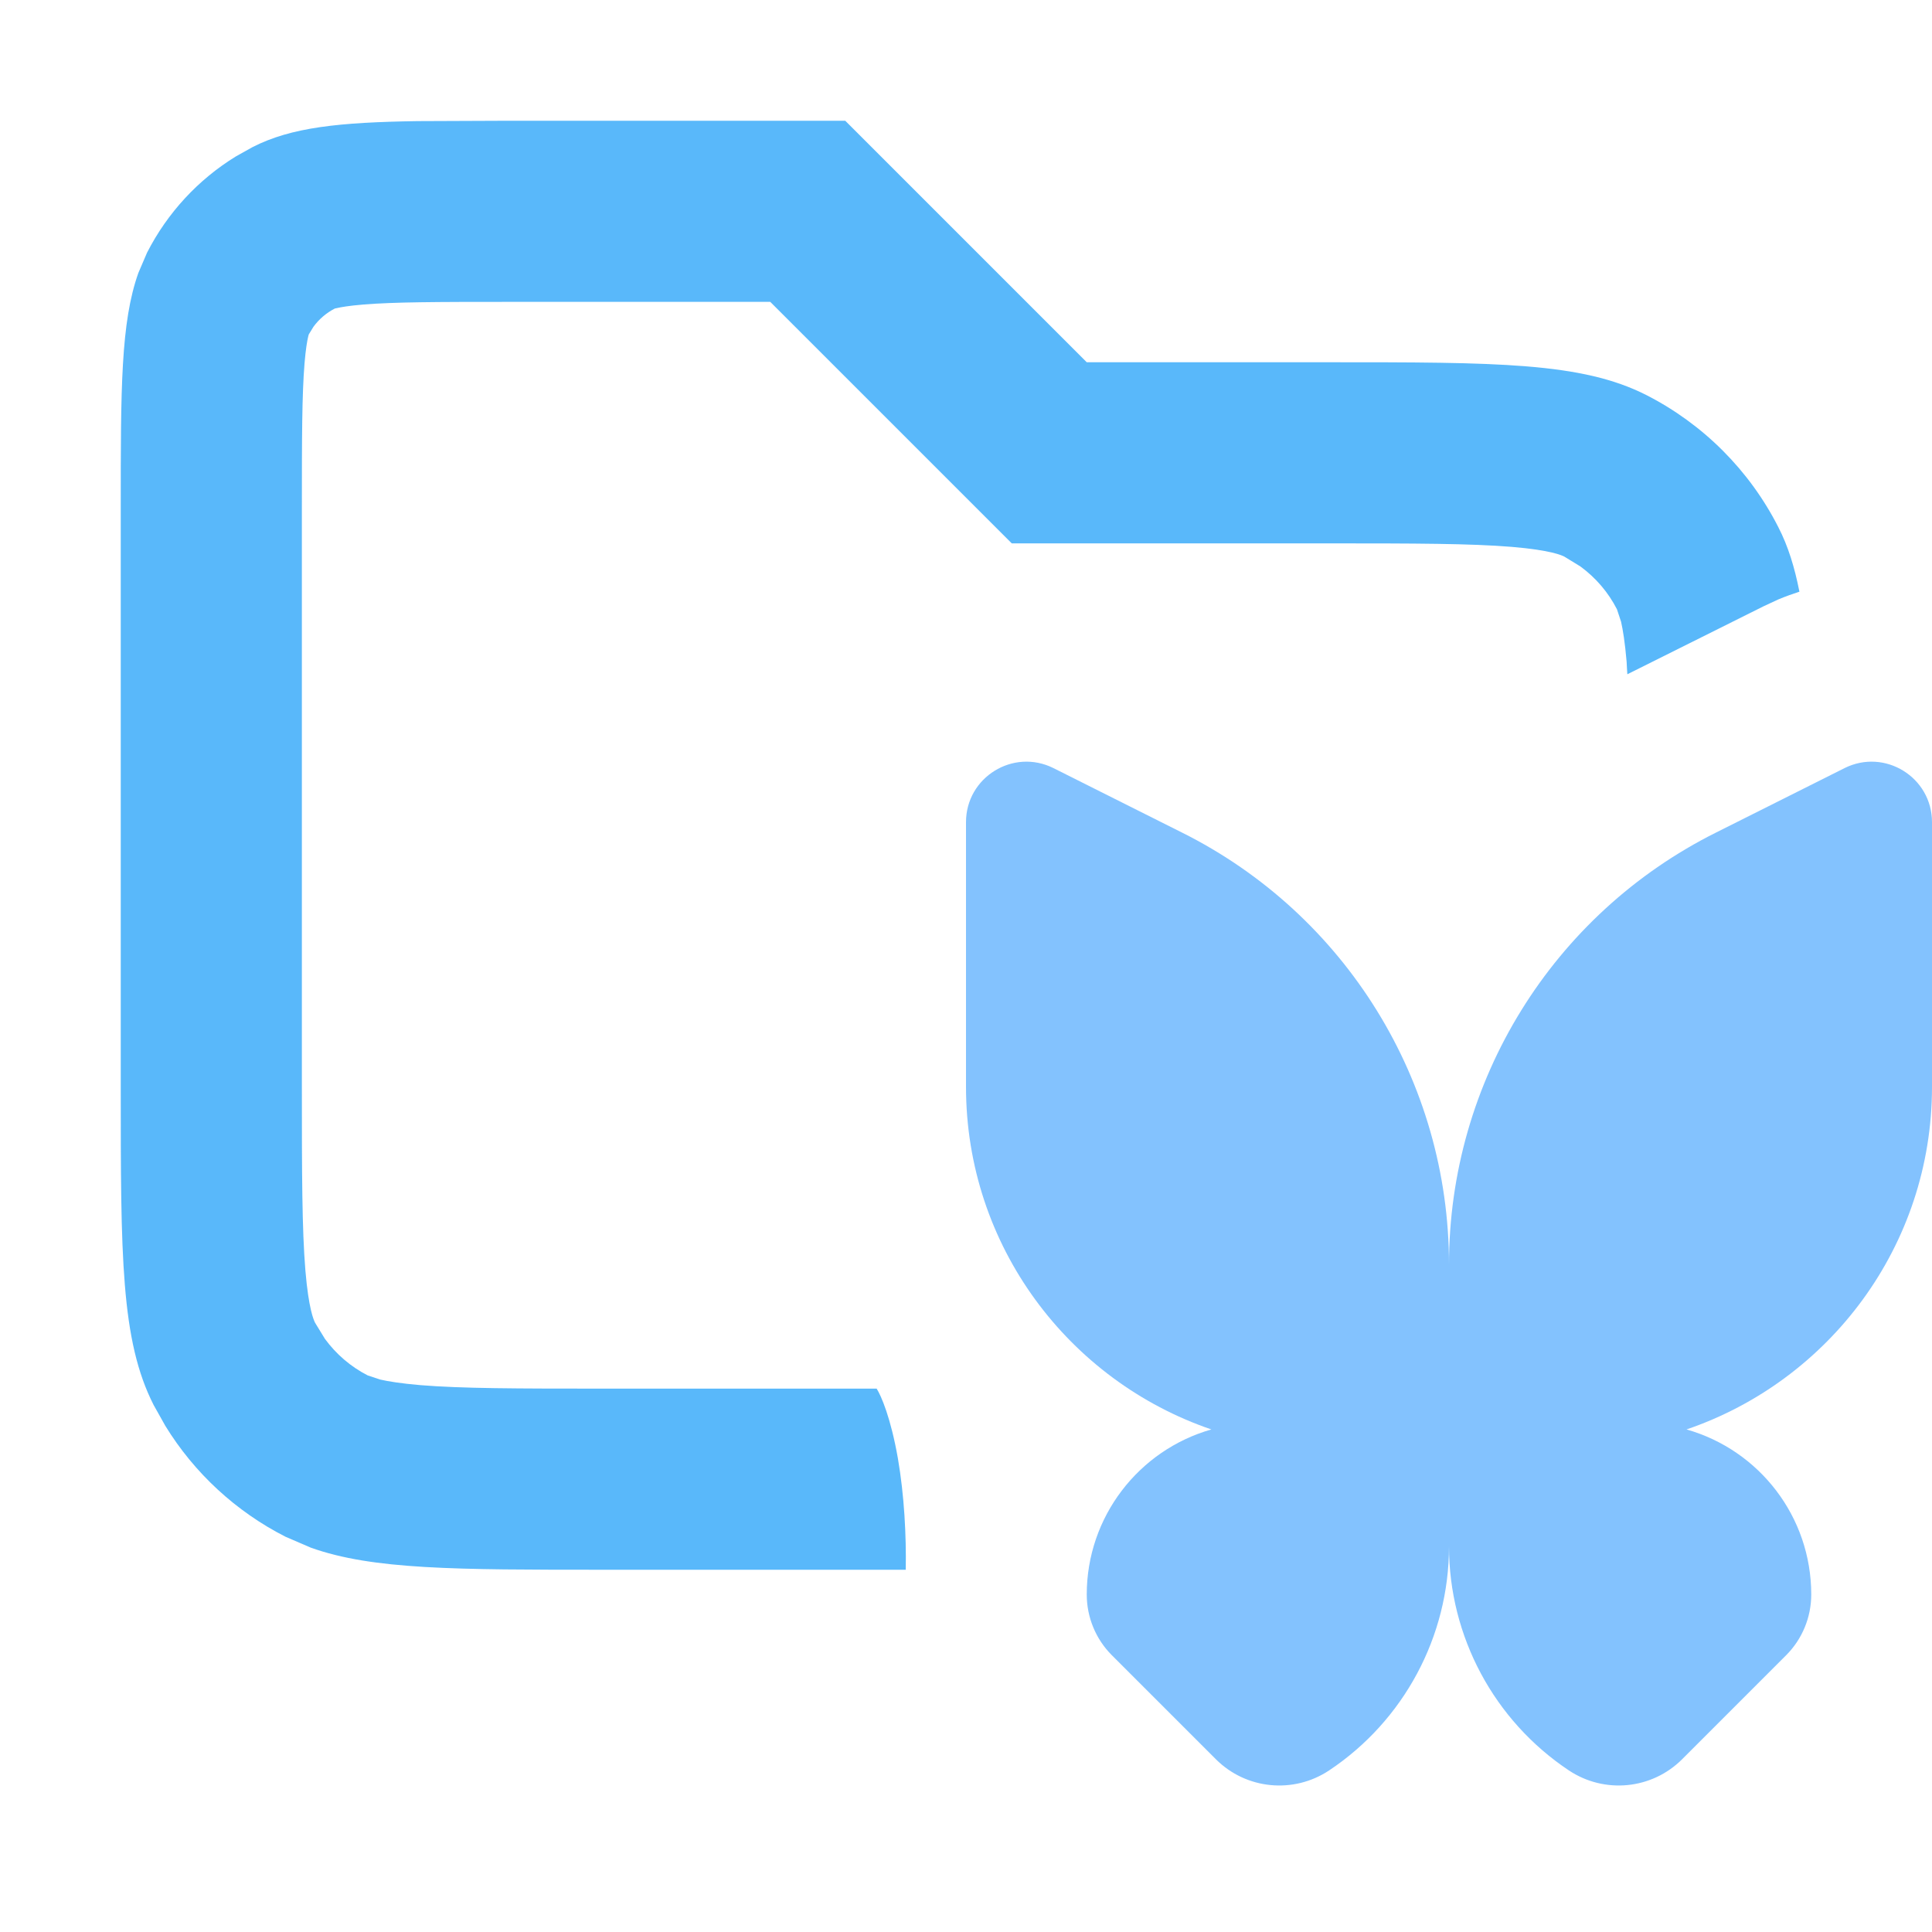 <svg width="16" height="16" viewBox="0 0 16 16" fill="none" xmlns="http://www.w3.org/2000/svg">
<path opacity="0.8" d="M9 3H11C12.4 3 13.1 3 13.635 3.272C14.105 3.512 14.488 3.895 14.727 4.365C14.809 4.524 14.862 4.698 14.902 4.9C14.845 4.919 14.787 4.939 14.73 4.963L14.605 5.021L13.477 5.584C13.474 5.548 13.473 5.514 13.471 5.48C13.457 5.318 13.44 5.215 13.425 5.149L13.391 5.046C13.319 4.905 13.215 4.784 13.088 4.691L12.954 4.609C12.933 4.599 12.844 4.556 12.52 4.529C12.178 4.501 11.725 4.5 11 4.5H8.379L6.379 2.5H4.2C3.616 2.5 3.267 2.501 3.009 2.522C2.888 2.532 2.821 2.544 2.788 2.552L2.773 2.555C2.703 2.591 2.642 2.643 2.596 2.706L2.555 2.773C2.571 2.741 2.542 2.768 2.522 3.009C2.501 3.267 2.5 3.616 2.5 4.2V9C2.5 9.725 2.501 10.178 2.529 10.52C2.556 10.844 2.599 10.933 2.609 10.954L2.691 11.088C2.784 11.215 2.905 11.319 3.046 11.391L3.149 11.425C3.215 11.44 3.318 11.457 3.48 11.471C3.822 11.499 4.275 11.5 5 11.5H7.26C7.298 11.56 7.377 11.742 7.436 12.078C7.489 12.385 7.506 12.719 7.501 13H5C3.775 13 3.086 13 2.574 12.817L2.365 12.727C1.954 12.518 1.609 12.199 1.369 11.808L1.272 11.635C1 11.1 1 10.4 1 9V4.2C1 3.22 1 2.669 1.146 2.26L1.218 2.092C1.386 1.763 1.641 1.487 1.954 1.295L2.092 1.218C2.413 1.054 2.808 1.013 3.458 1.003L4.2 1H7L9 3Z" fill="#30A6F9"/>
<path d="M8 6.809C8 6.437 8.391 6.195 8.724 6.361L9.789 6.895C11.144 7.572 12 8.957 12 10.472C12 8.957 12.856 7.572 14.211 6.895L15.276 6.361C15.609 6.195 16 6.437 16 6.809V9C16 10.318 15.149 11.435 13.967 11.838C14.572 12.01 15 12.563 15 13.205C15 13.394 14.925 13.575 14.792 13.708L13.931 14.569C13.68 14.82 13.288 14.858 12.993 14.662C12.373 14.249 12 13.552 12 12.807C12 13.552 11.627 14.249 11.007 14.662C10.712 14.858 10.32 14.82 10.069 14.569L9.208 13.708C9.075 13.575 9 13.394 9 13.205C9 12.564 9.428 12.01 10.032 11.838C8.851 11.435 8 10.318 8 9V6.809Z" fill="#83C2FE"/>
</svg>
